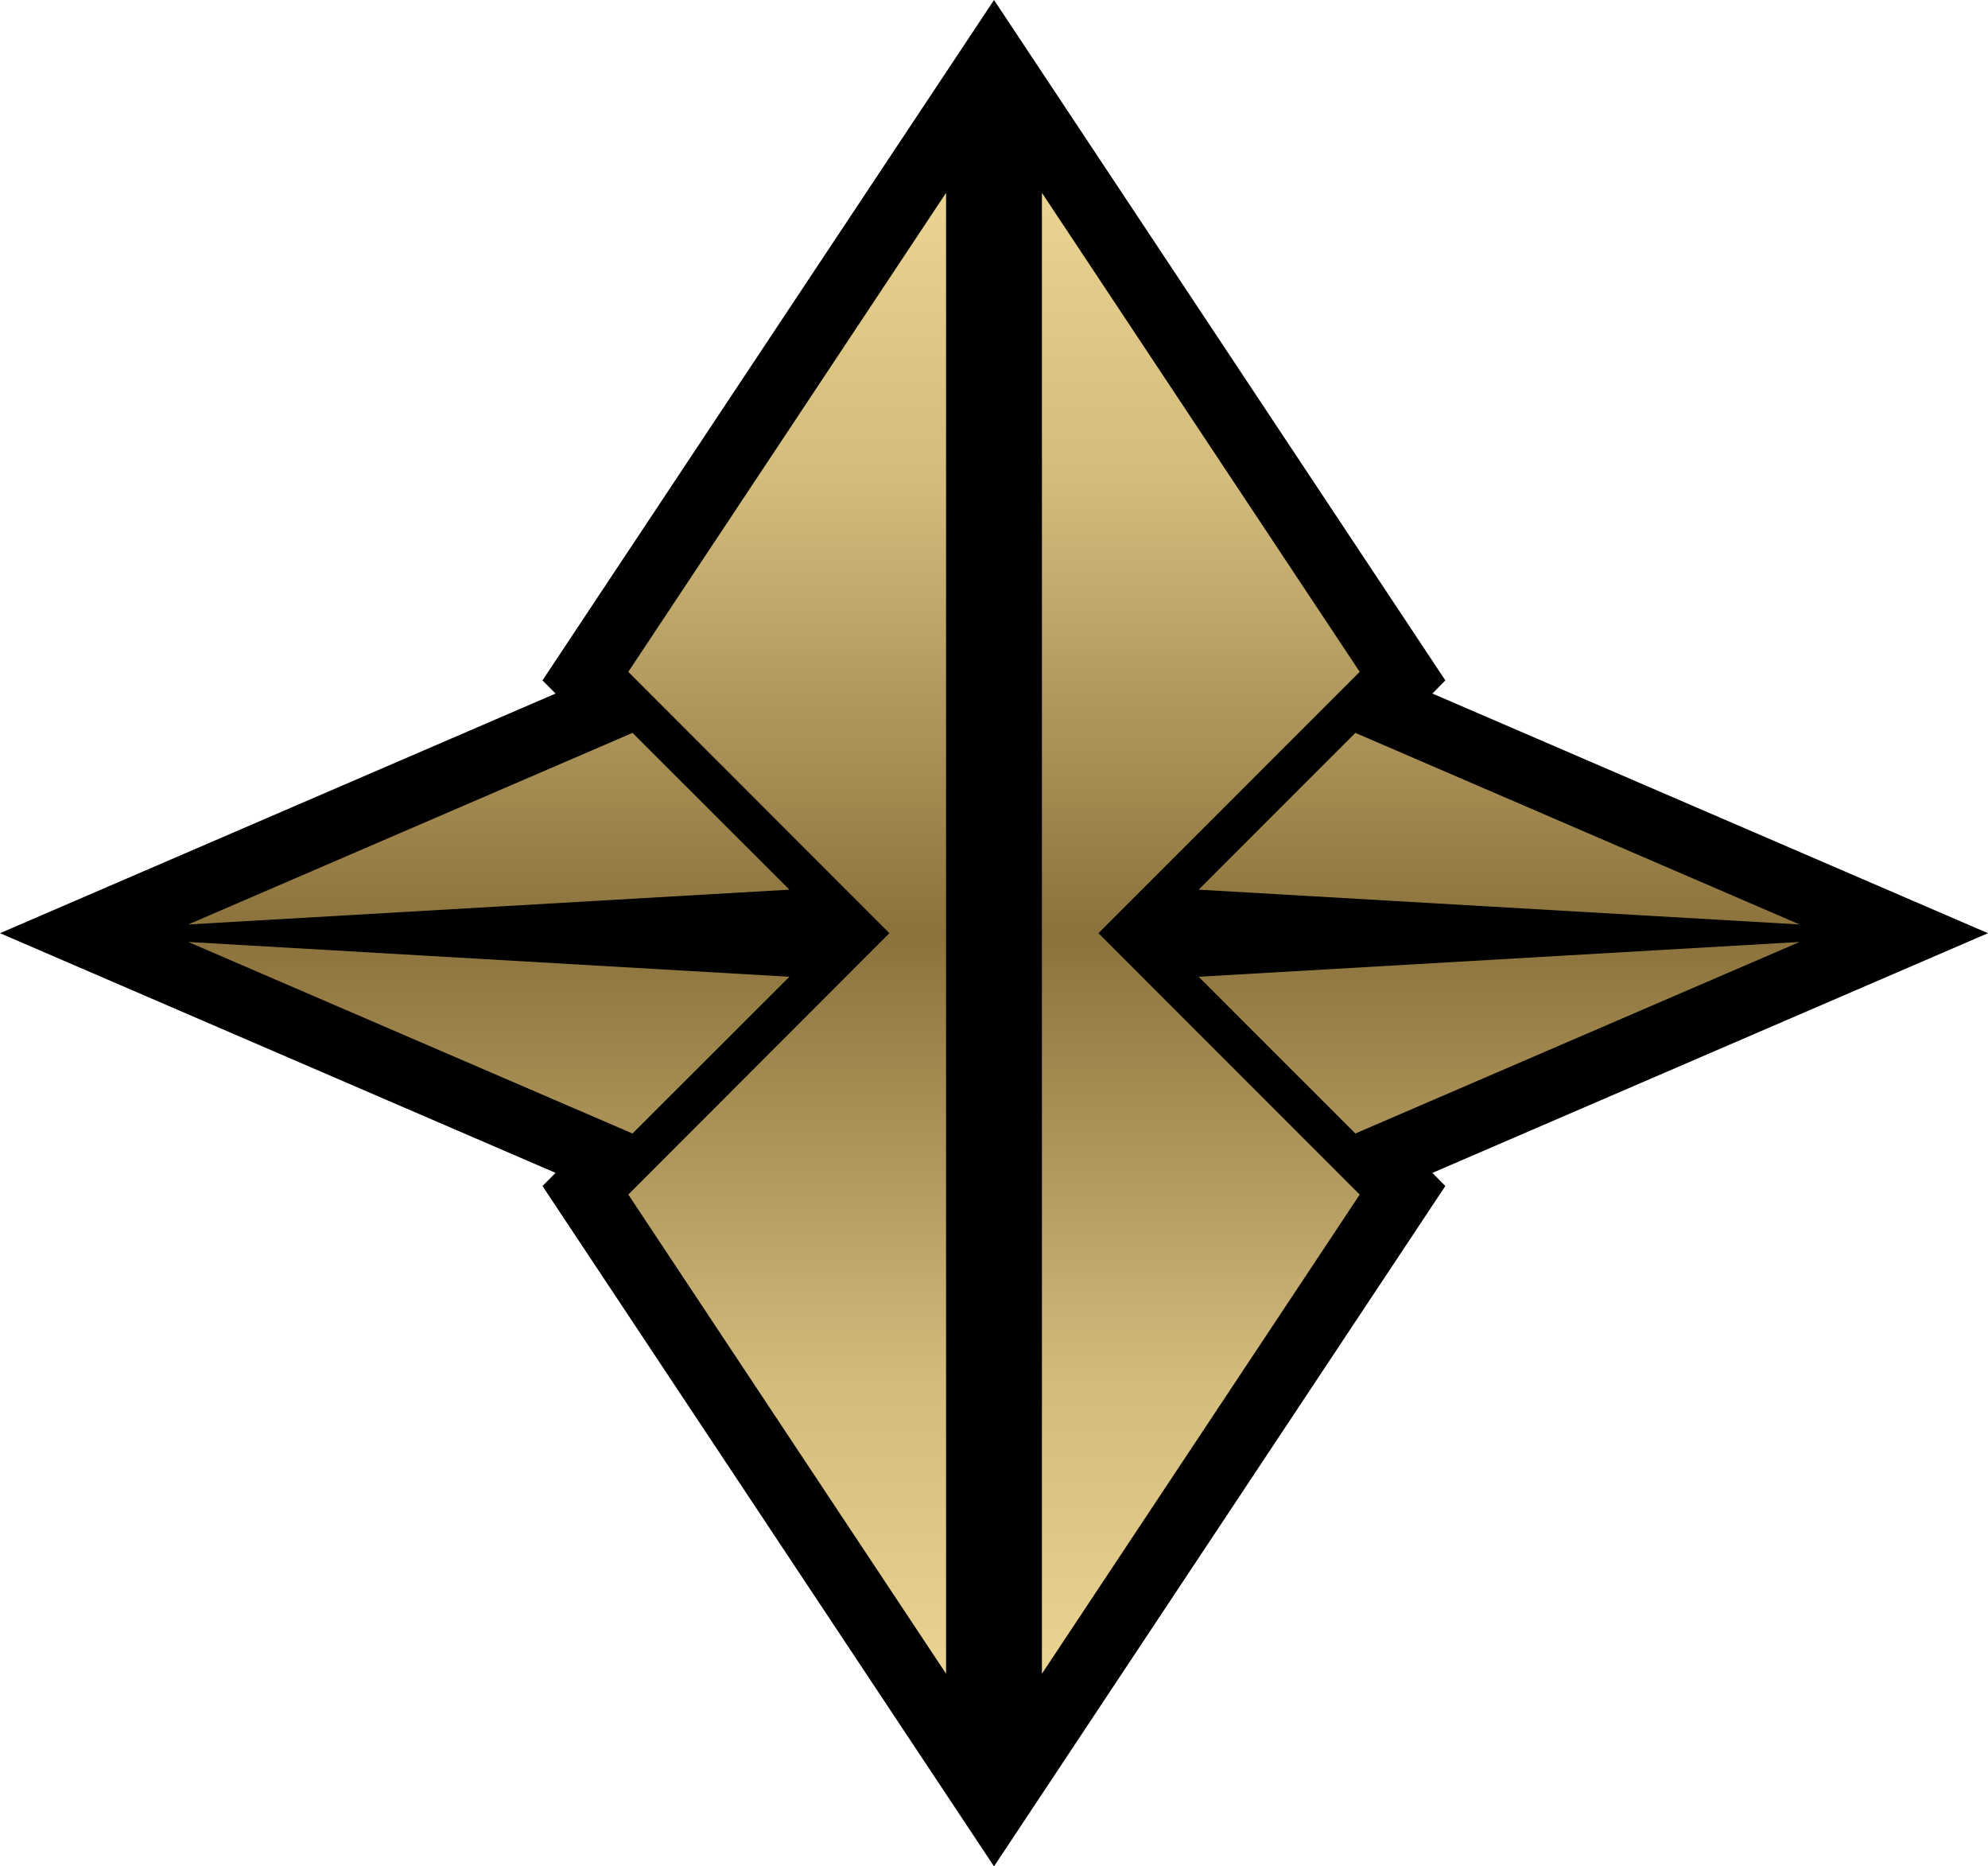 <?xml version="1.0" encoding="UTF-8" standalone="no"?>
<svg
   xmlns="http://www.w3.org/2000/svg"
   xmlns:xlink="http://www.w3.org/1999/xlink"   version="1.1"
   width="600"
   height="563.156">
  <defs
     id="defs4462">
    <linearGradient
       x1="0"
       y1="0"
       x2="1"
       y2="0"
       id="linearGradient370"
       gradientUnits="userSpaceOnUse"
       gradientTransform="matrix(0,31.739,31.739,0,692.39,467.852)"
       spreadMethod="pad">
      <stop
         style="stop-color:#ebd491"
         offset="0" />
      <stop
         style="stop-color:#d2bb7b"
         offset="0.2" />
      <stop
         style="stop-color:#8b723c"
         offset="0.5" />
      <stop
         style="stop-color:#d2bb7b"
         offset="0.8" />
      <stop
         style="stop-color:#ebd491"
         offset="1" />
    </linearGradient>
    <linearGradient
       x1="0"
       y1="0"
       x2="1"
       y2="0"
       id="linearGradient2995"
       xlink:href="#linearGradient370"
       gradientUnits="userSpaceOnUse"
       gradientTransform="matrix(0,31.739,31.739,0,692.39,467.852)"
       spreadMethod="pad" />
    <linearGradient
       x1="0"
       y1="0"
       x2="1"
       y2="0"
       id="linearGradient2998"
       xlink:href="#linearGradient370"
       gradientUnits="userSpaceOnUse"
       gradientTransform="matrix(0,-446.853,446.853,0,299.988,505.023)"
       spreadMethod="pad" />
  </defs>
  <path
     d="M 300.007,563.156 163.723,357.857 167.68,353.901 0,281.578 167.68,209.269 163.723,205.298 300.007,0 436.22,205.298 432.32,209.269 600,281.578 l -167.68,72.323 3.9,3.956 -136.213,205.298 z"
     id="path366"
      />
  <path
     d="m 410.371,360.447 -78.856,-78.87 78.856,-78.856 -95.905,-144.534 0,223.39 0,223.446 95.905,-144.576 z m -1.309,-18.429 134.073,-57.794 -181.378,10.503 47.305,47.291 z m 0,-120.881 134.073,57.808 -181.378,-10.503 47.305,-47.305 z M 190.896,342.018 56.808,284.224 l 181.435,10.503 -47.347,47.291 z m -1.267,18.429 78.8,-78.87 -78.8,-78.856 95.905,-144.534 0,223.39 0,223.446 -95.905,-144.576 z m 1.267,-139.311 -134.087,57.808 181.435,-10.503 -47.347,-47.305 z"
     id="path382"
     style="fill:url(#linearGradient2998)" />
</svg>
